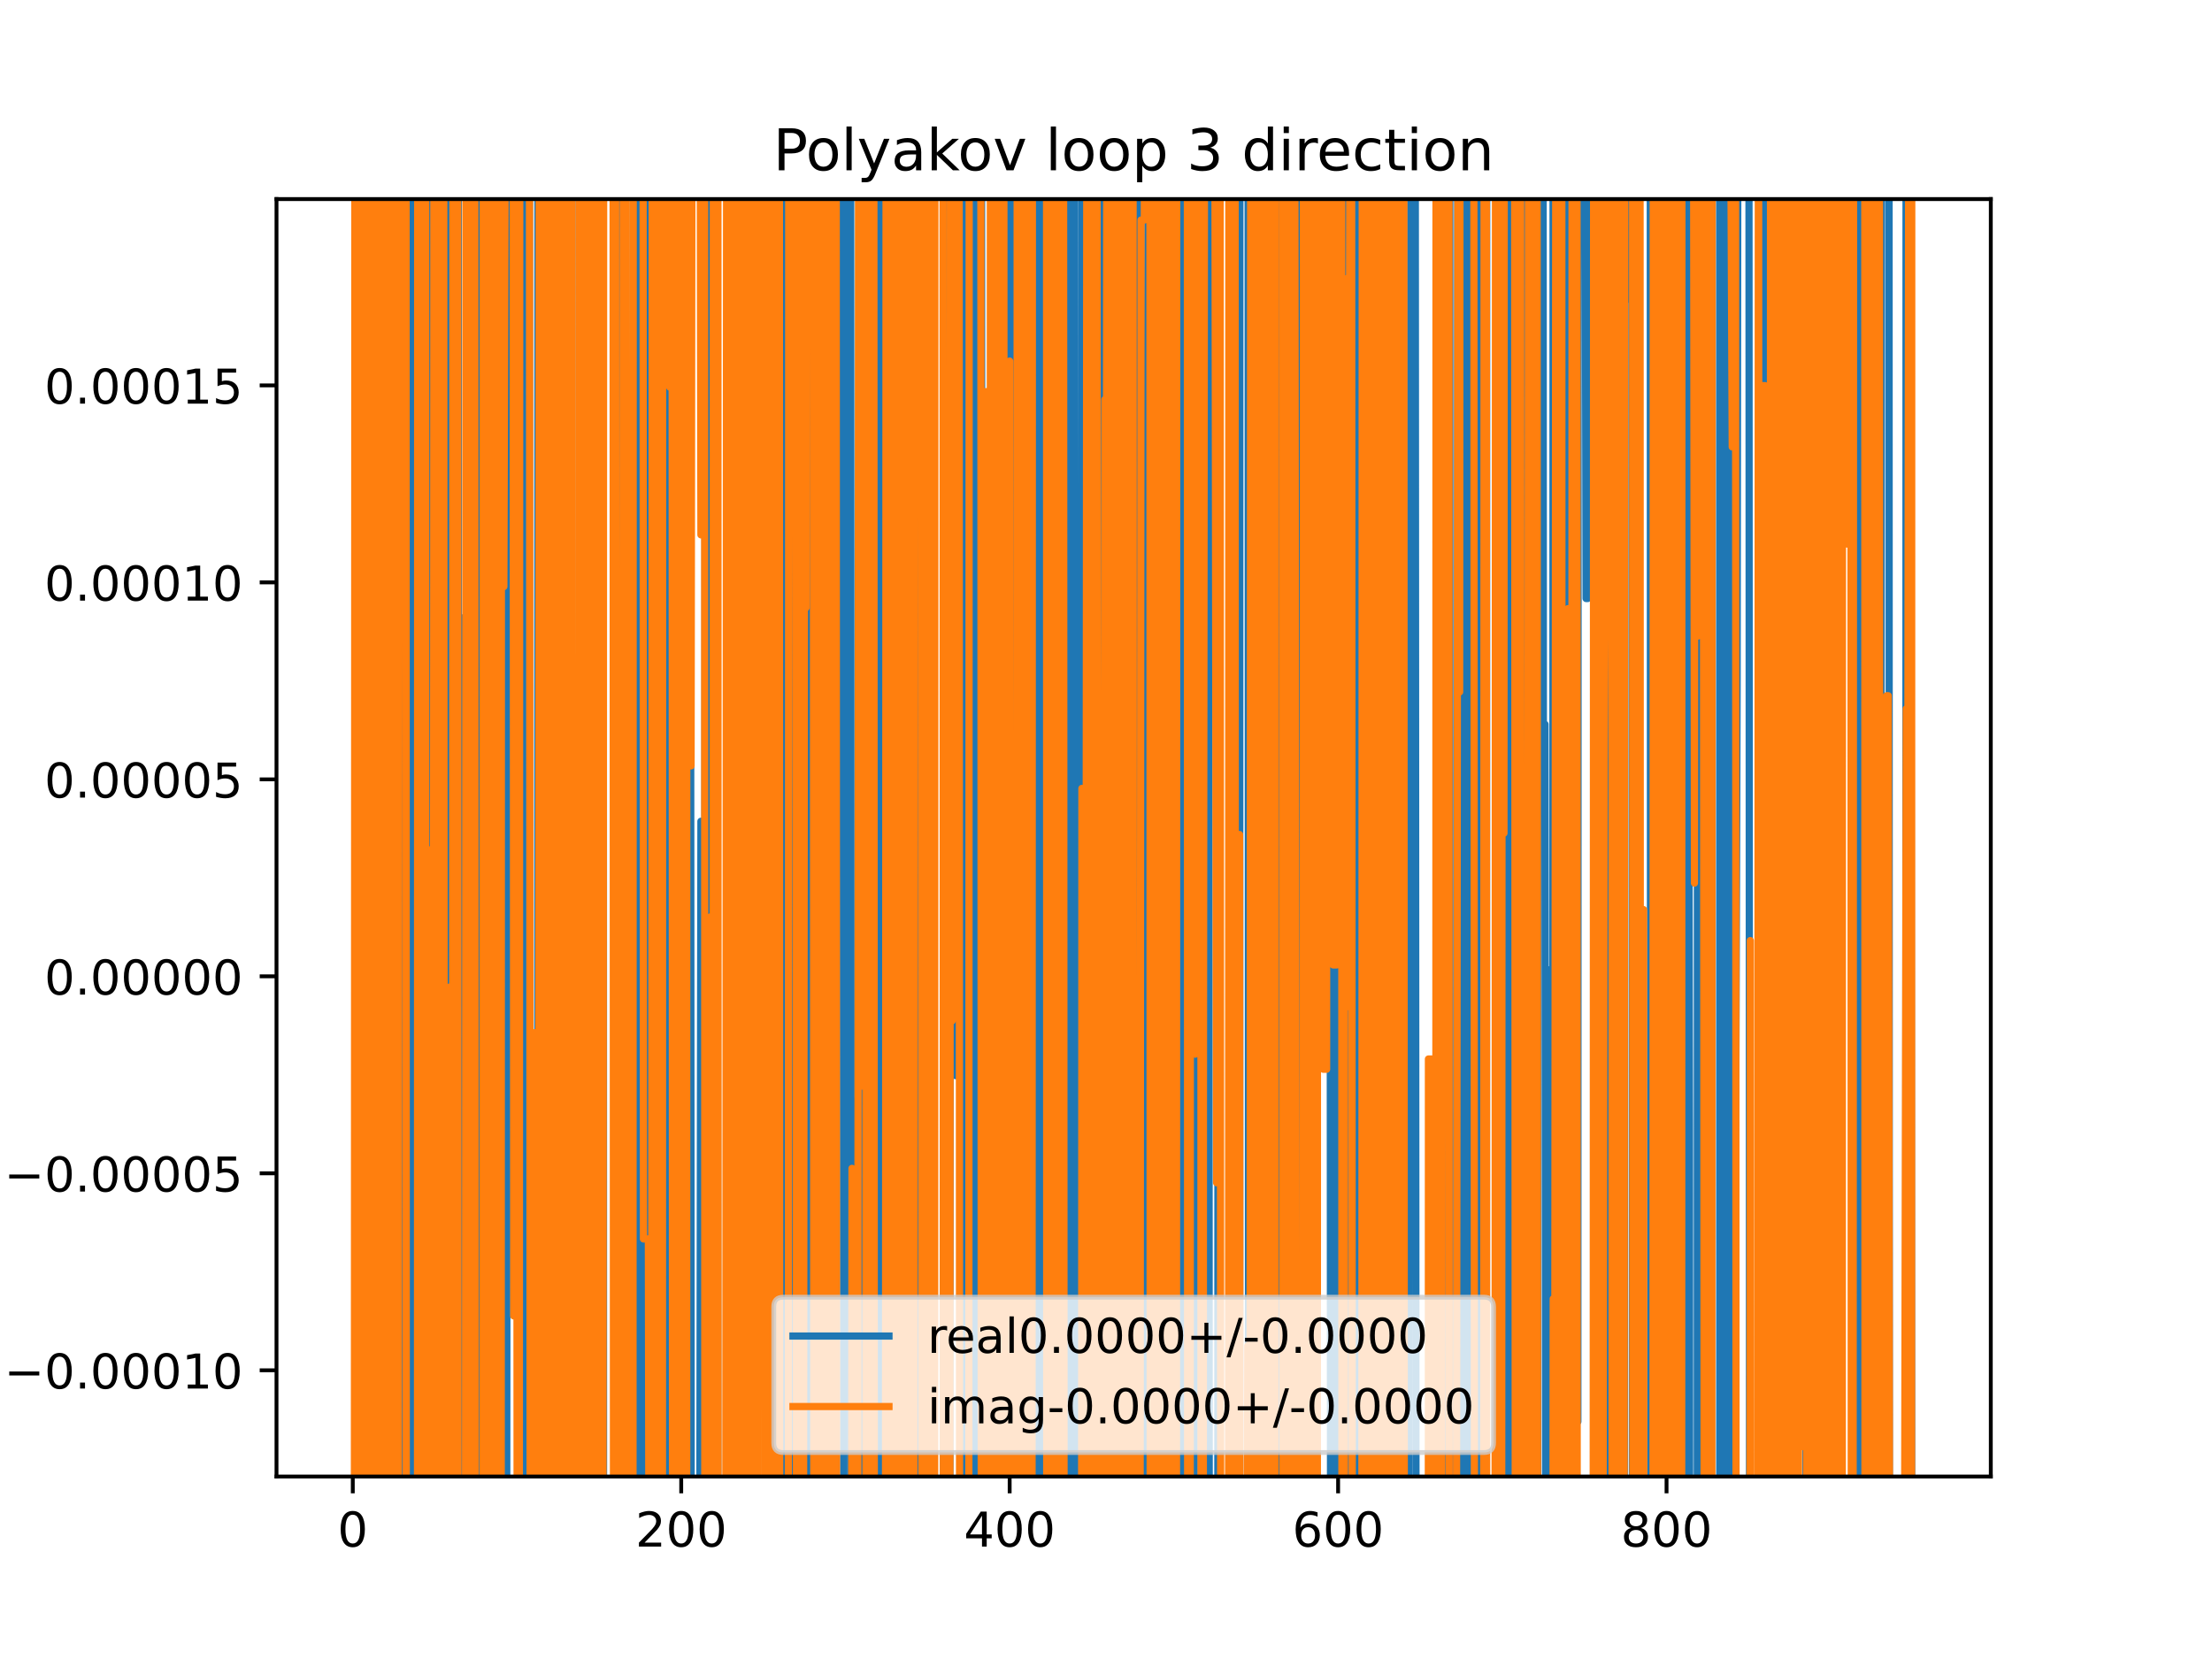 <?xml version="1.0" encoding="utf-8" standalone="no"?>
<!DOCTYPE svg PUBLIC "-//W3C//DTD SVG 1.1//EN"
  "http://www.w3.org/Graphics/SVG/1.1/DTD/svg11.dtd">
<!-- Created with matplotlib (https://matplotlib.org/) -->
<svg height="345.6pt" version="1.1" viewBox="0 0 460.8 345.6" width="460.8pt" xmlns="http://www.w3.org/2000/svg" xmlns:xlink="http://www.w3.org/1999/xlink">
 <defs>
  <style type="text/css">
*{stroke-linecap:butt;stroke-linejoin:round;}
  </style>
 </defs>
 <g id="figure_1">
  <g id="patch_1">
   <path d="M 0 345.6 
L 460.8 345.6 
L 460.8 0 
L 0 0 
z
" style="fill:#ffffff;"/>
  </g>
  <g id="axes_1">
   <g id="patch_2">
    <path d="M 57.6 307.584 
L 414.72 307.584 
L 414.72 41.472 
L 57.6 41.472 
z
" style="fill:#ffffff;"/>
   </g>
   <g id="matplotlib.axis_1">
    <g id="xtick_1">
     <g id="line2d_1">
      <defs>
       <path d="M 0 0 
L 0 3.5 
" id="mc08c36f587" style="stroke:#000000;stroke-width:0.8;"/>
      </defs>
      <g>
       <use style="stroke:#000000;stroke-width:0.8;" x="73.491" xlink:href="#mc08c36f587" y="307.584"/>
      </g>
     </g>
     <g id="text_1">
      <!-- 0 -->
      <defs>
       <path d="M 31.781 66.406 
Q 24.172 66.406 20.328 58.906 
Q 16.5 51.422 16.5 36.375 
Q 16.5 21.391 20.328 13.891 
Q 24.172 6.391 31.781 6.391 
Q 39.453 6.391 43.281 13.891 
Q 47.125 21.391 47.125 36.375 
Q 47.125 51.422 43.281 58.906 
Q 39.453 66.406 31.781 66.406 
z
M 31.781 74.219 
Q 44.047 74.219 50.516 64.516 
Q 56.984 54.828 56.984 36.375 
Q 56.984 17.969 50.516 8.266 
Q 44.047 -1.422 31.781 -1.422 
Q 19.531 -1.422 13.062 8.266 
Q 6.594 17.969 6.594 36.375 
Q 6.594 54.828 13.062 64.516 
Q 19.531 74.219 31.781 74.219 
z
" id="DejaVuSans-48"/>
      </defs>
      <g transform="translate(70.309 322.182)scale(0.1 -0.1)">
       <use xlink:href="#DejaVuSans-48"/>
      </g>
     </g>
    </g>
    <g id="xtick_2">
     <g id="line2d_2">
      <g>
       <use style="stroke:#000000;stroke-width:0.8;" x="141.911" xlink:href="#mc08c36f587" y="307.584"/>
      </g>
     </g>
     <g id="text_2">
      <!-- 200 -->
      <defs>
       <path d="M 19.188 8.297 
L 53.609 8.297 
L 53.609 0 
L 7.328 0 
L 7.328 8.297 
Q 12.938 14.109 22.625 23.891 
Q 32.328 33.688 34.812 36.531 
Q 39.547 41.844 41.422 45.531 
Q 43.312 49.219 43.312 52.781 
Q 43.312 58.594 39.234 62.25 
Q 35.156 65.922 28.609 65.922 
Q 23.969 65.922 18.812 64.312 
Q 13.672 62.703 7.812 59.422 
L 7.812 69.391 
Q 13.766 71.781 18.938 73 
Q 24.125 74.219 28.422 74.219 
Q 39.75 74.219 46.484 68.547 
Q 53.219 62.891 53.219 53.422 
Q 53.219 48.922 51.531 44.891 
Q 49.859 40.875 45.406 35.406 
Q 44.188 33.984 37.641 27.219 
Q 31.109 20.453 19.188 8.297 
z
" id="DejaVuSans-50"/>
      </defs>
      <g transform="translate(132.367 322.182)scale(0.1 -0.1)">
       <use xlink:href="#DejaVuSans-50"/>
       <use x="63.623" xlink:href="#DejaVuSans-48"/>
       <use x="127.246" xlink:href="#DejaVuSans-48"/>
      </g>
     </g>
    </g>
    <g id="xtick_3">
     <g id="line2d_3">
      <g>
       <use style="stroke:#000000;stroke-width:0.8;" x="210.331" xlink:href="#mc08c36f587" y="307.584"/>
      </g>
     </g>
     <g id="text_3">
      <!-- 400 -->
      <defs>
       <path d="M 37.797 64.312 
L 12.891 25.391 
L 37.797 25.391 
z
M 35.203 72.906 
L 47.609 72.906 
L 47.609 25.391 
L 58.016 25.391 
L 58.016 17.188 
L 47.609 17.188 
L 47.609 0 
L 37.797 0 
L 37.797 17.188 
L 4.891 17.188 
L 4.891 26.703 
z
" id="DejaVuSans-52"/>
      </defs>
      <g transform="translate(200.788 322.182)scale(0.1 -0.1)">
       <use xlink:href="#DejaVuSans-52"/>
       <use x="63.623" xlink:href="#DejaVuSans-48"/>
       <use x="127.246" xlink:href="#DejaVuSans-48"/>
      </g>
     </g>
    </g>
    <g id="xtick_4">
     <g id="line2d_4">
      <g>
       <use style="stroke:#000000;stroke-width:0.8;" x="278.752" xlink:href="#mc08c36f587" y="307.584"/>
      </g>
     </g>
     <g id="text_4">
      <!-- 600 -->
      <defs>
       <path d="M 33.016 40.375 
Q 26.375 40.375 22.484 35.828 
Q 18.609 31.297 18.609 23.391 
Q 18.609 15.531 22.484 10.953 
Q 26.375 6.391 33.016 6.391 
Q 39.656 6.391 43.531 10.953 
Q 47.406 15.531 47.406 23.391 
Q 47.406 31.297 43.531 35.828 
Q 39.656 40.375 33.016 40.375 
z
M 52.594 71.297 
L 52.594 62.312 
Q 48.875 64.062 45.094 64.984 
Q 41.312 65.922 37.594 65.922 
Q 27.828 65.922 22.672 59.328 
Q 17.531 52.734 16.797 39.406 
Q 19.672 43.656 24.016 45.922 
Q 28.375 48.188 33.594 48.188 
Q 44.578 48.188 50.953 41.516 
Q 57.328 34.859 57.328 23.391 
Q 57.328 12.156 50.688 5.359 
Q 44.047 -1.422 33.016 -1.422 
Q 20.359 -1.422 13.672 8.266 
Q 6.984 17.969 6.984 36.375 
Q 6.984 53.656 15.188 63.938 
Q 23.391 74.219 37.203 74.219 
Q 40.922 74.219 44.703 73.484 
Q 48.484 72.75 52.594 71.297 
z
" id="DejaVuSans-54"/>
      </defs>
      <g transform="translate(269.208 322.182)scale(0.1 -0.1)">
       <use xlink:href="#DejaVuSans-54"/>
       <use x="63.623" xlink:href="#DejaVuSans-48"/>
       <use x="127.246" xlink:href="#DejaVuSans-48"/>
      </g>
     </g>
    </g>
    <g id="xtick_5">
     <g id="line2d_5">
      <g>
       <use style="stroke:#000000;stroke-width:0.8;" x="347.172" xlink:href="#mc08c36f587" y="307.584"/>
      </g>
     </g>
     <g id="text_5">
      <!-- 800 -->
      <defs>
       <path d="M 31.781 34.625 
Q 24.75 34.625 20.719 30.859 
Q 16.703 27.094 16.703 20.516 
Q 16.703 13.922 20.719 10.156 
Q 24.75 6.391 31.781 6.391 
Q 38.812 6.391 42.859 10.172 
Q 46.922 13.969 46.922 20.516 
Q 46.922 27.094 42.891 30.859 
Q 38.875 34.625 31.781 34.625 
z
M 21.922 38.812 
Q 15.578 40.375 12.031 44.719 
Q 8.5 49.078 8.5 55.328 
Q 8.5 64.062 14.719 69.141 
Q 20.953 74.219 31.781 74.219 
Q 42.672 74.219 48.875 69.141 
Q 55.078 64.062 55.078 55.328 
Q 55.078 49.078 51.531 44.719 
Q 48 40.375 41.703 38.812 
Q 48.828 37.156 52.797 32.312 
Q 56.781 27.484 56.781 20.516 
Q 56.781 9.906 50.312 4.234 
Q 43.844 -1.422 31.781 -1.422 
Q 19.734 -1.422 13.25 4.234 
Q 6.781 9.906 6.781 20.516 
Q 6.781 27.484 10.781 32.312 
Q 14.797 37.156 21.922 38.812 
z
M 18.312 54.391 
Q 18.312 48.734 21.844 45.562 
Q 25.391 42.391 31.781 42.391 
Q 38.141 42.391 41.719 45.562 
Q 45.312 48.734 45.312 54.391 
Q 45.312 60.062 41.719 63.234 
Q 38.141 66.406 31.781 66.406 
Q 25.391 66.406 21.844 63.234 
Q 18.312 60.062 18.312 54.391 
z
" id="DejaVuSans-56"/>
      </defs>
      <g transform="translate(337.628 322.182)scale(0.1 -0.1)">
       <use xlink:href="#DejaVuSans-56"/>
       <use x="63.623" xlink:href="#DejaVuSans-48"/>
       <use x="127.246" xlink:href="#DejaVuSans-48"/>
      </g>
     </g>
    </g>
   </g>
   <g id="matplotlib.axis_2">
    <g id="ytick_1">
     <g id="line2d_6">
      <defs>
       <path d="M 0 0 
L -3.5 0 
" id="m6235da8058" style="stroke:#000000;stroke-width:0.8;"/>
      </defs>
      <g>
       <use style="stroke:#000000;stroke-width:0.8;" x="57.6" xlink:href="#m6235da8058" y="285.456"/>
      </g>
     </g>
     <g id="text_6">
      <!-- −0.00010 -->
      <defs>
       <path d="M 10.594 35.5 
L 73.188 35.5 
L 73.188 27.203 
L 10.594 27.203 
z
" id="DejaVuSans-8722"/>
       <path d="M 10.688 12.406 
L 21 12.406 
L 21 0 
L 10.688 0 
z
" id="DejaVuSans-46"/>
       <path d="M 12.406 8.297 
L 28.516 8.297 
L 28.516 63.922 
L 10.984 60.406 
L 10.984 69.391 
L 28.422 72.906 
L 38.281 72.906 
L 38.281 8.297 
L 54.391 8.297 
L 54.391 0 
L 12.406 0 
z
" id="DejaVuSans-49"/>
      </defs>
      <g transform="translate(0.867 289.255)scale(0.1 -0.1)">
       <use xlink:href="#DejaVuSans-8722"/>
       <use x="83.789" xlink:href="#DejaVuSans-48"/>
       <use x="147.412" xlink:href="#DejaVuSans-46"/>
       <use x="179.199" xlink:href="#DejaVuSans-48"/>
       <use x="242.822" xlink:href="#DejaVuSans-48"/>
       <use x="306.445" xlink:href="#DejaVuSans-48"/>
       <use x="370.068" xlink:href="#DejaVuSans-49"/>
       <use x="433.691" xlink:href="#DejaVuSans-48"/>
      </g>
     </g>
    </g>
    <g id="ytick_2">
     <g id="line2d_7">
      <g>
       <use style="stroke:#000000;stroke-width:0.8;" x="57.6" xlink:href="#m6235da8058" y="244.421"/>
      </g>
     </g>
     <g id="text_7">
      <!-- −0.00005 -->
      <defs>
       <path d="M 10.797 72.906 
L 49.516 72.906 
L 49.516 64.594 
L 19.828 64.594 
L 19.828 46.734 
Q 21.969 47.469 24.109 47.828 
Q 26.266 48.188 28.422 48.188 
Q 40.625 48.188 47.75 41.5 
Q 54.891 34.812 54.891 23.391 
Q 54.891 11.625 47.562 5.094 
Q 40.234 -1.422 26.906 -1.422 
Q 22.312 -1.422 17.547 -0.641 
Q 12.797 0.141 7.719 1.703 
L 7.719 11.625 
Q 12.109 9.234 16.797 8.062 
Q 21.484 6.891 26.703 6.891 
Q 35.156 6.891 40.078 11.328 
Q 45.016 15.766 45.016 23.391 
Q 45.016 31 40.078 35.438 
Q 35.156 39.891 26.703 39.891 
Q 22.75 39.891 18.812 39.016 
Q 14.891 38.141 10.797 36.281 
z
" id="DejaVuSans-53"/>
      </defs>
      <g transform="translate(0.867 248.221)scale(0.1 -0.1)">
       <use xlink:href="#DejaVuSans-8722"/>
       <use x="83.789" xlink:href="#DejaVuSans-48"/>
       <use x="147.412" xlink:href="#DejaVuSans-46"/>
       <use x="179.199" xlink:href="#DejaVuSans-48"/>
       <use x="242.822" xlink:href="#DejaVuSans-48"/>
       <use x="306.445" xlink:href="#DejaVuSans-48"/>
       <use x="370.068" xlink:href="#DejaVuSans-48"/>
       <use x="433.691" xlink:href="#DejaVuSans-53"/>
      </g>
     </g>
    </g>
    <g id="ytick_3">
     <g id="line2d_8">
      <g>
       <use style="stroke:#000000;stroke-width:0.8;" x="57.6" xlink:href="#m6235da8058" y="203.387"/>
      </g>
     </g>
     <g id="text_8">
      <!-- 0.00000 -->
      <g transform="translate(9.247 207.186)scale(0.1 -0.1)">
       <use xlink:href="#DejaVuSans-48"/>
       <use x="63.623" xlink:href="#DejaVuSans-46"/>
       <use x="95.41" xlink:href="#DejaVuSans-48"/>
       <use x="159.033" xlink:href="#DejaVuSans-48"/>
       <use x="222.656" xlink:href="#DejaVuSans-48"/>
       <use x="286.279" xlink:href="#DejaVuSans-48"/>
       <use x="349.902" xlink:href="#DejaVuSans-48"/>
      </g>
     </g>
    </g>
    <g id="ytick_4">
     <g id="line2d_9">
      <g>
       <use style="stroke:#000000;stroke-width:0.8;" x="57.6" xlink:href="#m6235da8058" y="162.353"/>
      </g>
     </g>
     <g id="text_9">
      <!-- 0.00005 -->
      <g transform="translate(9.247 166.152)scale(0.1 -0.1)">
       <use xlink:href="#DejaVuSans-48"/>
       <use x="63.623" xlink:href="#DejaVuSans-46"/>
       <use x="95.41" xlink:href="#DejaVuSans-48"/>
       <use x="159.033" xlink:href="#DejaVuSans-48"/>
       <use x="222.656" xlink:href="#DejaVuSans-48"/>
       <use x="286.279" xlink:href="#DejaVuSans-48"/>
       <use x="349.902" xlink:href="#DejaVuSans-53"/>
      </g>
     </g>
    </g>
    <g id="ytick_5">
     <g id="line2d_10">
      <g>
       <use style="stroke:#000000;stroke-width:0.8;" x="57.6" xlink:href="#m6235da8058" y="121.319"/>
      </g>
     </g>
     <g id="text_10">
      <!-- 0.00010 -->
      <g transform="translate(9.247 125.118)scale(0.1 -0.1)">
       <use xlink:href="#DejaVuSans-48"/>
       <use x="63.623" xlink:href="#DejaVuSans-46"/>
       <use x="95.41" xlink:href="#DejaVuSans-48"/>
       <use x="159.033" xlink:href="#DejaVuSans-48"/>
       <use x="222.656" xlink:href="#DejaVuSans-48"/>
       <use x="286.279" xlink:href="#DejaVuSans-49"/>
       <use x="349.902" xlink:href="#DejaVuSans-48"/>
      </g>
     </g>
    </g>
    <g id="ytick_6">
     <g id="line2d_11">
      <g>
       <use style="stroke:#000000;stroke-width:0.8;" x="57.6" xlink:href="#m6235da8058" y="80.285"/>
      </g>
     </g>
     <g id="text_11">
      <!-- 0.00015 -->
      <g transform="translate(9.247 84.084)scale(0.1 -0.1)">
       <use xlink:href="#DejaVuSans-48"/>
       <use x="63.623" xlink:href="#DejaVuSans-46"/>
       <use x="95.41" xlink:href="#DejaVuSans-48"/>
       <use x="159.033" xlink:href="#DejaVuSans-48"/>
       <use x="222.656" xlink:href="#DejaVuSans-48"/>
       <use x="286.279" xlink:href="#DejaVuSans-49"/>
       <use x="349.902" xlink:href="#DejaVuSans-53"/>
      </g>
     </g>
    </g>
   </g>
   <g id="line2d_12">
    <path clip-path="url(#p07064a340e)" d="M 74.245 -1 
L 74.517 259.501 
L 74.859 189.361 
L 75.035 346.6 
M 75.357 346.6 
L 75.543 167.805 
L 75.631 346.6 
M 76.48 346.6 
L 76.796 -1 
M 77.03 -1 
L 77.254 214.342 
L 77.596 214.342 
L 77.938 99.822 
L 78.28 99.822 
L 78.322 -1 
M 78.938 -1 
L 78.964 57.079 
L 79.001 -1 
M 79.532 -1 
L 79.648 249.23 
L 79.942 -1 
M 80.429 -1 
L 80.562 346.6 
M 81.206 346.6 
L 81.243 -1 
M 81.475 -1 
L 81.512 346.6 
M 81.944 346.6 
L 81.992 -1 
M 82.21 -1 
L 82.365 346.6 
M 82.43 346.6 
L 82.727 50.225 
L 83.063 346.6 
M 83.893 346.6 
L 83.998 -1 
M 84.695 -1 
L 84.78 221.501 
L 85.122 221.501 
L 85.351 -1 
M 85.541 -1 
L 85.782 346.6 
M 87.306 346.6 
L 87.431 -1 
M 87.572 -1 
L 87.654 346.6 
M 88.154 346.6 
L 88.279 -1 
M 88.892 -1 
L 88.952 346.6 
M 90.373 346.6 
L 90.415 -1 
M 91.539 -1 
L 91.599 346.6 
M 91.699 346.6 
L 91.902 -1 
M 91.993 -1 
L 92.087 346.6 
M 92.514 346.6 
L 92.602 -1 
M 93.115 -1 
L 93.207 346.6 
M 93.825 346.6 
L 93.901 -1 
M 94.327 -1 
L 94.545 346.6 
M 95.305 346.6 
L 95.358 -1 
M 95.448 -1 
L 95.57 346.6 
M 96.3 346.6 
L 96.411 128.711 
L 96.754 128.711 
L 96.835 346.6 
M 97.518 346.6 
L 97.571 -1 
M 98.044 -1 
L 98.112 346.6 
M 98.138 346.6 
L 98.24 -1 
M 99.049 -1 
L 99.259 346.6 
M 99.648 346.6 
L 99.832 29.477 
L 99.876 346.6 
M 100.57 346.6 
L 100.661 -1 
M 101.606 -1 
L 101.709 346.6 
M 102.377 346.6 
L 102.414 -1 
M 103.158 -1 
L 103.238 346.6 
M 104.217 346.6 
L 104.28 256.824 
L 104.851 346.6 
M 105.543 346.6 
L 105.775 -1 
M 106.445 -1 
L 106.674 259.285 
L 106.797 -1 
M 108.04 -1 
L 108.043 2.614 
L 108.044 -1 
M 109.321 -1 
L 109.411 337.568 
L 109.463 -1 
M 110.286 -1 
L 110.321 346.6 
M 112.001 346.6 
L 112.067 -1 
M 112.3 -1 
L 112.424 346.6 
M 112.56 346.6 
L 112.691 -1 
M 114.193 -1 
L 114.201 21.882 
L 114.214 -1 
M 115.14 -1 
L 115.227 199.174 
L 115.362 -1 
M 116.398 -1 
L 116.488 346.6 
M 116.688 346.6 
L 116.765 -1 
M 117.122 -1 
L 117.204 346.6 
M 117.376 346.6 
L 117.482 -1 
M 118.517 -1 
L 118.562 346.6 
M 118.893 346.6 
L 119.123 -1 
M 120.66 -1 
L 120.701 149.525 
L 120.855 -1 
M 121.282 -1 
L 121.385 77.697 
L 121.727 77.697 
L 121.929 346.6 
M 122.933 346.6 
L 123.014 -1 
M 123.174 -1 
L 123.253 346.6 
M 123.868 346.6 
L 124.009 -1 
M 125.675 -1 
L 125.736 346.6 
M 128.07 346.6 
L 128.223 -1 
M 128.232 -1 
L 128.468 346.6 
M 128.808 346.6 
L 129.253 23.884 
L 129.595 242.584 
L 129.723 -1 
M 130.356 -1 
L 130.421 346.6 
M 132.887 346.6 
L 132.968 -1 
M 133.065 -1 
L 133.147 346.6 
M 133.846 346.6 
L 133.903 -1 
M 135.378 -1 
L 135.534 346.6 
M 136.058 346.6 
L 136.095 290.36 
L 136.12 346.6 
M 136.645 346.6 
L 136.747 -1 
M 137.322 -1 
L 137.362 346.6 
M 137.795 346.6 
L 137.999 -1 
M 138.582 -1 
L 138.711 346.6 
M 139.435 346.6 
L 139.516 61.354 
L 139.833 346.6 
M 139.866 346.6 
L 139.986 -1 
M 140.358 -1 
L 140.446 346.6 
M 140.983 346.6 
L 141.071 -1 
M 141.443 -1 
L 141.567 346.6 
M 141.57 346.6 
L 141.66 -1 
M 143.797 -1 
L 144.002 346.6 
M 145.742 346.6 
L 146.016 171.086 
L 146.286 346.6 
M 146.731 346.6 
L 146.957 -1 
M 147.796 -1 
L 147.981 346.6 
M 148.143 346.6 
L 148.299 -1 
M 149.064 -1 
L 149.095 126.594 
L 149.437 126.594 
L 149.549 346.6 
M 153.671 346.6 
L 153.882 -1 
M 153.886 -1 
L 154.019 346.6 
M 154.685 346.6 
L 154.759 -1 
M 156.114 -1 
L 156.251 346.6 
M 156.302 346.6 
L 156.412 -1 
M 157.735 -1 
L 157.794 346.6 
M 158.329 346.6 
L 158.332 338.439 
L 159.016 338.439 
L 159.028 346.6 
M 159.764 346.6 
L 159.842 -1 
M 160.932 -1 
L 161.03 346.6 
M 161.612 346.6 
L 161.753 245.58 
L 161.807 -1 
M 162.334 -1 
L 162.397 346.6 
M 162.938 346.6 
L 163.174 -1 
M 163.937 -1 
L 164.026 346.6 
M 164.318 346.6 
L 164.444 -1 
M 164.637 -1 
L 164.832 167.186 
L 165.174 167.186 
L 165.24 346.6 
M 166.025 346.6 
L 166.203 -1 
M 167.331 -1 
L 167.473 346.6 
M 168.065 346.6 
L 168.253 60.215 
L 169.279 60.215 
L 169.424 346.6 
M 170.39 346.6 
L 170.455 -1 
M 171.268 -1 
L 171.332 214.995 
L 171.674 214.995 
L 171.756 346.6 
M 172.492 346.6 
L 172.541 -1 
M 172.946 -1 
L 173.023 346.6 
M 173.563 346.6 
L 173.626 -1 
M 175.595 -1 
L 175.746 346.6 
M 175.801 346.6 
L 175.904 -1 
M 177.205 -1 
L 177.344 346.6 
M 177.756 346.6 
L 177.832 243.434 
L 178.516 243.434 
L 178.858 225.692 
L 178.901 346.6 
M 179.738 346.6 
L 180.125 -1 
M 180.765 -1 
L 180.932 346.6 
M 181.358 346.6 
L 181.498 -1 
M 181.992 -1 
L 182.071 346.6 
M 182.875 346.6 
L 182.963 29.698 
L 183.647 29.698 
L 183.776 346.6 
M 184.287 346.6 
L 184.332 267.384 
L 184.419 346.6 
M 185.534 346.6 
L 185.77 -1 
M 186.16 -1 
L 186.241 346.6 
M 186.53 346.6 
L 186.613 -1 
M 186.923 -1 
L 187.067 346.6 
M 187.416 346.6 
L 187.753 47.687 
L 187.841 346.6 
M 188.605 346.6 
L 188.673 -1 
M 189.393 -1 
L 189.463 137.174 
L 189.805 137.174 
L 190.147 129.373 
L 190.202 -1 
M 190.803 -1 
L 190.966 346.6 
M 191.245 346.6 
L 191.301 -1 
M 192.966 -1 
L 193.09 346.6 
M 193.698 346.6 
L 193.817 -1 
M 196.486 -1 
L 196.57 346.6 
M 197.848 346.6 
L 198.016 39.824 
L 198.358 10.626 
L 198.7 183.114 
L 199.042 224.067 
L 199.726 224.067 
L 199.85 -1 
M 200.602 -1 
L 200.752 309.244 
L 201.437 309.244 
L 201.465 346.6 
M 201.976 346.6 
L 202.136 -1 
M 202.93 -1 
L 202.974 346.6 
M 204.024 346.6 
L 204.073 -1 
M 204.464 -1 
L 204.516 123.367 
L 204.858 239.552 
L 205.542 239.552 
L 205.579 346.6 
M 206.745 346.6 
L 206.809 -1 
M 207.015 -1 
L 207.081 346.6 
M 208.513 346.6 
L 208.566 -1 
M 209.007 -1 
L 209.05 346.6 
M 209.617 346.6 
L 209.719 -1 
M 210.499 -1 
L 210.673 305.182 
L 210.747 -1 
M 212.935 -1 
L 212.994 346.6 
M 213.186 346.6 
L 213.281 -1 
M 214.895 -1 
L 214.958 346.6 
M 215.347 346.6 
L 215.435 -1 
M 215.587 -1 
L 215.805 190.727 
L 216.147 190.727 
L 216.229 -1 
M 216.664 -1 
L 216.763 346.6 
M 217.685 346.6 
L 217.858 105.038 
L 217.931 346.6 
M 218.783 346.6 
L 218.884 42.47 
L 218.995 346.6 
M 219.764 346.6 
L 219.872 -1 
M 220.377 -1 
L 220.451 346.6 
M 220.865 346.6 
L 220.936 166.958 
L 221.101 346.6 
M 221.313 346.6 
L 221.374 -1 
M 221.842 -1 
L 221.897 346.6 
M 223.109 346.6 
L 223.176 -1 
M 223.798 -1 
L 223.883 346.6 
M 225.236 346.6 
L 225.36 -1 
M 225.481 -1 
L 225.726 165.619 
L 226.068 165.619 
L 226.156 346.6 
M 228.609 346.6 
L 228.647 -1 
M 229.451 -1 
L 229.489 180.557 
L 229.831 180.557 
L 229.924 346.6 
M 231.12 346.6 
L 231.162 -1 
M 231.4 -1 
L 231.582 346.6 
M 232.036 346.6 
L 232.092 -1 
M 232.479 -1 
L 232.568 290.185 
L 232.91 290.185 
L 232.977 346.6 
M 234.409 346.6 
L 234.599 -1 
M 234.628 -1 
L 234.692 346.6 
M 235.238 346.6 
L 235.303 -1 
M 235.308 -1 
L 235.414 346.6 
M 236.439 346.6 
L 236.494 -1 
M 237.402 -1 
L 237.468 346.6 
M 238.663 346.6 
L 238.726 76.621 
L 239.068 76.621 
L 239.191 -1 
M 239.555 -1 
L 239.752 186.268 
L 240.094 186.268 
L 240.436 6.992 
L 240.778 256.376 
L 240.858 -1 
M 241.253 -1 
L 241.307 346.6 
M 241.584 346.6 
L 241.627 -1 
M 241.989 -1 
L 242.033 346.6 
M 243.926 346.6 
L 244.151 -1 
M 244.209 -1 
L 244.255 346.6 
M 244.735 346.6 
L 244.766 -1 
M 245.066 -1 
L 245.114 346.6 
M 246.088 346.6 
L 246.194 -1 
M 247.768 -1 
L 247.823 346.6 
M 248.683 346.6 
L 248.738 -1 
M 250.167 -1 
L 250.218 346.6 
M 250.491 346.6 
L 250.541 -1 
M 251.79 -1 
L 251.915 346.6 
M 253.688 346.6 
L 253.766 -1 
M 253.804 -1 
L 253.965 346.6 
M 254.45 346.6 
L 254.462 334.161 
L 255.831 334.161 
L 255.864 346.6 
M 257.256 346.6 
L 257.296 -1 
M 257.934 -1 
L 258.168 346.6 
M 258.24 346.6 
L 258.297 -1 
M 259.993 -1 
L 260.102 346.6 
M 260.742 346.6 
L 260.791 -1 
M 262.434 -1 
L 262.616 346.6 
M 263.159 346.6 
L 263.357 197.399 
L 263.629 346.6 
M 263.721 346.6 
L 263.922 -1 
M 265.063 -1 
L 265.068 13.694 
L 265.41 58.963 
L 265.508 346.6 
M 265.909 346.6 
L 265.985 -1 
M 266.205 -1 
L 266.284 346.6 
M 266.659 346.6 
L 266.774 -1 
M 266.809 -1 
L 267.12 128.221 
L 267.181 -1 
M 268.057 -1 
L 268.147 292.913 
L 268.314 -1 
M 269.057 -1 
L 269.145 346.6 
M 269.971 346.6 
L 270.109 -1 
M 271.984 -1 
L 272.05 346.6 
M 273.009 346.6 
L 273.07 -1 
M 273.497 -1 
L 273.561 346.6 
M 273.706 346.6 
L 273.8 -1 
M 274.554 -1 
L 274.646 219.548 
L 274.794 -1 
M 276.623 -1 
L 276.699 60.809 
L 277.041 60.809 
L 277.19 346.6 
M 278.466 346.6 
L 278.574 -1 
M 278.963 -1 
L 279.091 346.6 
M 279.442 346.6 
L 279.698 -1 
M 280.392 -1 
L 280.462 340.366 
L 280.804 10.125 
L 281.146 10.125 
L 281.243 346.6 
M 281.641 346.6 
L 281.703 -1 
M 281.992 -1 
L 282.071 346.6 
M 282.435 346.6 
L 282.647 -1 
M 284.084 -1 
L 284.168 346.6 
M 284.317 346.6 
L 284.451 -1 
M 284.624 -1 
L 284.689 346.6 
M 285.078 346.6 
L 285.127 -1 
M 285.592 -1 
L 285.594 3.597 
L 285.595 -1 
M 286.525 -1 
L 286.613 346.6 
M 288.509 346.6 
L 288.553 -1 
M 288.834 -1 
L 288.892 346.6 
M 289.556 346.6 
L 289.638 -1 
M 290.953 -1 
L 291.067 230.466 
L 291.409 230.466 
L 291.475 346.6 
M 291.94 346.6 
L 292.073 -1 
M 292.114 -1 
L 292.244 346.6 
M 293.434 346.6 
L 293.462 210.19 
L 293.804 210.19 
L 293.875 -1 
M 294.817 -1 
L 294.993 346.6 
M 299.555 346.6 
L 299.846 -1 
M 300.323 -1 
L 300.438 346.6 
M 301.919 346.6 
L 302.015 28.392 
L 302.075 346.6 
M 303.564 346.6 
L 303.682 -1 
M 304.117 -1 
L 304.163 346.6 
M 304.645 346.6 
L 304.69 -1 
M 305.513 -1 
L 305.569 346.6 
M 305.929 346.6 
L 305.97 -1 
M 307.339 -1 
L 307.399 346.6 
M 308.096 346.6 
L 308.172 95.665 
L 308.515 95.665 
L 308.609 -1 
M 308.978 -1 
L 309.144 346.6 
M 309.641 346.6 
L 309.716 -1 
M 311.638 -1 
L 311.936 323.025 
L 312.108 -1 
M 312.458 -1 
L 312.62 285.662 
L 312.704 -1 
M 313.606 -1 
L 313.646 139.996 
L 313.988 139.996 
L 314.231 346.6 
M 314.393 346.6 
L 314.654 -1 
M 314.682 -1 
L 314.817 346.6 
M 317.219 346.6 
L 317.313 -1 
M 317.487 -1 
L 317.562 346.6 
M 317.885 346.6 
L 317.939 -1 
M 318.259 -1 
L 318.316 346.6 
M 318.564 346.6 
L 318.626 -1 
M 319.671 -1 
L 319.847 346.6 
M 320.344 346.6 
L 320.398 -1 
M 321.443 -1 
L 321.514 150.882 
L 321.856 150.882 
L 322.025 346.6 
M 322.398 346.6 
L 322.541 202.009 
L 322.599 346.6 
M 323.446 346.6 
L 323.542 -1 
M 323.935 -1 
L 324.033 346.6 
M 324.563 346.6 
L 324.744 -1 
M 325.241 -1 
L 325.278 39.927 
L 325.286 -1 
M 325.957 -1 
L 325.962 20.988 
L 326.304 20.988 
L 326.379 346.6 
M 326.857 346.6 
L 326.92 -1 
M 327.191 -1 
L 327.33 253.499 
L 327.679 -1 
M 328.616 -1 
L 328.699 296.154 
L 328.77 -1 
M 330.151 -1 
L 330.409 124.682 
L 330.751 124.682 
L 330.796 -1 
M 333.121 -1 
L 333.146 62.175 
L 333.162 -1 
M 333.691 -1 
L 333.747 346.6 
M 333.887 346.6 
L 333.926 -1 
M 334.392 -1 
L 334.426 346.6 
M 336.011 346.6 
L 336.091 -1 
M 336.338 -1 
L 336.406 346.6 
M 336.98 346.6 
L 337.029 -1 
M 337.399 -1 
L 337.432 346.6 
M 338.374 346.6 
L 338.468 -1 
M 339.3 -1 
L 339.304 5.353 
L 339.646 62.472 
L 339.988 62.472 
L 340.056 346.6 
M 341.256 346.6 
L 341.34 -1 
M 343.774 -1 
L 343.862 346.6 
M 344.324 346.6 
L 344.412 -1 
M 344.862 -1 
L 344.905 346.6 
M 346.245 346.6 
L 346.354 -1 
M 346.926 -1 
L 347.003 346.6 
M 347.819 346.6 
L 347.856 253.482 
L 347.875 346.6 
M 348.853 346.6 
L 348.883 196.36 
L 349.225 189.96 
L 349.293 -1 
M 350.054 -1 
L 350.199 346.6 
M 351.383 346.6 
L 351.619 41.963 
L 351.961 234.972 
L 351.991 346.6 
M 353.567 346.6 
L 353.633 -1 
M 354.015 -1 
L 354.232 346.6 
M 354.395 346.6 
L 354.463 -1 
M 354.871 -1 
L 354.921 346.6 
M 355.558 346.6 
L 355.63 -1 
M 356.319 -1 
L 356.409 90.865 
L 356.43 -1 
M 358.223 -1 
L 358.258 346.6 
M 359.691 346.6 
L 359.725 -1 
M 360.336 -1 
L 360.39 346.6 
M 360.728 346.6 
L 360.821 -1 
M 360.973 -1 
L 361.198 246.992 
L 361.54 246.992 
L 361.882 141.337 
L 362.06 -1 
M 364.33 -1 
L 364.469 346.6 
M 364.937 346.6 
L 364.961 317.253 
L 365.303 317.253 
L 365.325 346.6 
M 366.706 346.6 
L 366.988 -1 
M 367.713 -1 
L 367.876 346.6 
M 369.312 346.6 
L 369.379 -1 
M 369.563 -1 
L 369.751 184.595 
L 370.093 184.595 
L 370.237 346.6 
M 370.729 346.6 
L 370.777 310.368 
L 370.792 346.6 
M 371.222 346.6 
L 371.268 -1 
M 372.572 -1 
L 372.632 346.6 
M 372.922 346.6 
L 372.951 -1 
M 373.39 -1 
L 373.417 346.6 
M 376.182 346.6 
L 376.275 -1 
M 377.886 -1 
L 378.008 346.6 
M 379.234 346.6 
L 379.334 -1 
M 380.23 -1 
L 380.356 326.394 
L 380.53 -1 
M 380.81 -1 
L 380.933 346.6 
M 382.027 346.6 
L 382.066 291.454 
L 382.086 346.6 
M 382.862 346.6 
L 382.998 -1 
M 383.167 -1 
L 383.273 346.6 
M 385.992 346.6 
L 386.06 -1 
M 386.811 -1 
L 386.856 85.613 
L 386.884 -1 
M 387.352 -1 
L 387.409 346.6 
M 387.652 346.6 
L 387.7 -1 
M 389.739 -1 
L 389.835 346.6 
M 390.699 346.6 
L 390.777 -1 
M 391.172 -1 
L 391.26 346.6 
M 391.671 346.6 
L 391.999 -1 
M 393.523 -1 
L 393.59 346.6 
M 396.998 346.6 
L 397.07 -1 
M 398.004 -1 
L 398.264 346.6 
L 398.264 346.6 
" style="fill:none;stroke:#1f77b4;stroke-linecap:square;stroke-width:1.5;"/>
   </g>
   <g id="line2d_13">
    <path clip-path="url(#p07064a340e)" d="M 73.833 308.612 
L 73.937 -1 
M 74.376 -1 
L 74.474 346.6 
M 75.148 346.6 
L 75.201 29.22 
L 75.543 7.775 
L 75.688 346.6 
M 75.985 346.6 
L 76.06 -1 
M 76.403 -1 
L 76.481 346.6 
M 76.691 346.6 
L 76.799 -1 
M 76.969 -1 
L 77.025 346.6 
M 77.783 346.6 
L 77.828 -1 
M 78.81 -1 
L 78.981 346.6 
M 79.626 346.6 
L 79.648 198.082 
L 79.927 -1 
M 80.456 -1 
L 80.498 346.6 
M 80.997 346.6 
L 81.156 -1 
M 82.141 -1 
L 82.38 346.6 
M 82.975 346.6 
L 83.191 -1 
M 84.588 -1 
L 84.64 346.6 
M 85.454 346.6 
L 85.464 317.689 
L 85.475 346.6 
M 86.972 346.6 
L 87.017 -1 
M 87.387 -1 
L 87.447 346.6 
M 87.989 346.6 
L 88.163 -1 
M 88.678 -1 
L 88.723 346.6 
M 89.186 346.6 
L 89.227 176.984 
L 89.569 252.871 
L 89.607 346.6 
M 90.255 346.6 
L 90.402 -1 
M 91.353 -1 
L 91.408 346.6 
M 91.942 346.6 
L 92.12 -1 
M 92.43 -1 
L 92.573 346.6 
M 93.463 346.6 
L 93.675 205.608 
L 93.715 346.6 
M 94.274 346.6 
L 94.357 -1 
M 94.363 -1 
L 94.627 346.6 
M 94.72 346.6 
L 94.79 -1 
M 95.336 -1 
L 95.419 346.6 
M 96.974 346.6 
L 97.069 -1 
M 97.226 -1 
L 97.438 156.566 
L 97.532 346.6 
M 98.471 346.6 
L 98.62 -1 
M 98.907 -1 
L 98.988 346.6 
M 100.583 346.6 
L 100.673 -1 
M 102.029 -1 
L 102.064 346.6 
M 102.652 346.6 
L 102.911 230.006 
L 103.217 346.6 
M 103.258 346.6 
L 103.377 -1 
M 104.094 -1 
L 104.16 346.6 
M 104.404 346.6 
L 104.473 -1 
M 104.916 -1 
L 104.964 122.201 
L 105.306 9.319 
L 105.649 -1 
M 106.879 -1 
L 107.017 274.127 
L 107.701 274.127 
L 107.743 346.6 
M 108.185 346.6 
L 108.281 -1 
M 110.279 -1 
L 110.455 346.6 
M 111.035 346.6 
L 111.122 215.133 
L 111.464 215.133 
L 111.62 346.6 
M 112.171 346.6 
L 112.346 -1 
M 112.616 -1 
L 112.768 346.6 
M 112.872 346.6 
L 112.965 -1 
M 114.052 -1 
L 114.127 346.6 
M 115.319 346.6 
L 115.415 -1 
M 116.418 -1 
L 116.593 346.6 
M 117.152 346.6 
L 117.217 -1 
M 117.431 -1 
L 117.588 346.6 
M 117.772 346.6 
L 117.964 251.431 
L 118.001 346.6 
M 118.437 346.6 
L 118.496 -1 
M 119.086 -1 
L 119.144 346.6 
M 119.637 346.6 
L 119.674 206.662 
L 120.016 206.662 
L 120.098 346.6 
M 120.53 346.6 
L 120.663 -1 
M 120.801 -1 
L 121.118 346.6 
M 122.152 346.6 
L 122.255 -1 
M 122.592 -1 
L 122.712 346.6 
M 122.783 346.6 
L 122.872 -1 
M 123.439 -1 
L 123.523 346.6 
M 124.652 346.6 
L 124.772 -1 
M 124.859 -1 
L 125.048 346.6 
M 125.601 346.6 
L 125.772 -1 
M 127.711 -1 
L 127.805 346.6 
M 128.036 346.6 
L 128.212 -1 
M 128.237 -1 
L 128.355 346.6 
M 129.653 346.6 
L 129.844 -1 
M 130.363 -1 
L 130.532 346.6 
M 131.86 346.6 
L 131.913 -1 
M 133.952 -1 
L 134.043 258.094 
L 135.069 258.094 
L 135.219 346.6 
M 135.693 346.6 
L 135.753 322.645 
L 135.887 -1 
M 137.013 -1 
L 137.122 307.989 
L 137.464 276.744 
L 137.485 346.6 
M 137.993 346.6 
L 138.055 -1 
M 138.79 -1 
L 138.832 71.934 
L 138.917 -1 
M 139.424 -1 
L 139.516 80.641 
L 139.57 -1 
M 140 -1 
L 140.11 346.6 
M 140.341 346.6 
L 140.514 -1 
M 140.918 -1 
L 141.123 346.6 
M 141.277 346.6 
L 141.375 -1 
M 141.823 -1 
L 141.911 237.224 
L 142.101 346.6 
M 143.053 346.6 
L 143.082 -1 
M 143.942 -1 
L 143.964 159.548 
L 144.19 -1 
M 145.818 -1 
L 146.016 111.417 
L 146.07 -1 
M 146.781 -1 
L 146.827 346.6 
M 148.039 346.6 
L 148.069 190.969 
L 148.148 346.6 
M 148.531 346.6 
L 148.612 -1 
M 149.553 -1 
L 149.592 346.6 
M 150.117 346.6 
L 150.121 327.222 
L 150.806 327.222 
L 150.889 346.6 
M 151.183 346.6 
L 151.384 -1 
M 151.888 -1 
L 151.966 346.6 
M 153.182 346.6 
L 153.257 -1 
M 154.006 -1 
L 154.07 346.6 
M 154.774 346.6 
L 154.857 -1 
M 155.752 -1 
L 155.834 346.6 
M 156.885 346.6 
L 156.963 1.526 
L 157.044 346.6 
M 157.791 346.6 
L 157.835 -1 
M 159.235 -1 
L 159.311 346.6 
M 159.521 346.6 
L 159.7 106.993 
L 159.832 346.6 
M 160.115 346.6 
L 160.18 -1 
M 160.901 -1 
L 160.957 346.6 
M 161.186 346.6 
L 161.245 -1 
M 161.58 -1 
L 161.639 346.6 
M 161.854 346.6 
L 161.907 -1 
M 162.36 -1 
L 162.435 346.6 
M 164.217 346.6 
L 164.318 -1 
M 165.656 -1 
L 165.858 174.4 
L 165.92 346.6 
M 166.439 346.6 
L 166.542 4.63 
L 166.884 4.63 
L 167.115 346.6 
M 167.373 346.6 
L 167.569 126.579 
L 167.911 126.579 
L 167.989 -1 
M 169.42 -1 
L 169.534 346.6 
M 170.47 346.6 
L 170.565 -1 
M 170.898 -1 
L 171.079 346.6 
M 172.161 346.6 
L 172.24 -1 
M 172.694 -1 
L 172.7 8.149 
L 172.705 -1 
M 173.243 -1 
L 173.35 346.6 
M 173.422 346.6 
L 173.542 -1 
M 174.193 -1 
L 174.273 346.6 
M 177.392 346.6 
L 177.49 243.392 
L 177.578 346.6 
M 178.682 346.6 
L 178.869 -1 
M 179.481 -1 
L 179.542 226.269 
L 179.842 -1 
M 180.357 -1 
L 180.397 346.6 
M 181.224 346.6 
L 181.394 -1 
M 182.036 -1 
L 182.143 346.6 
M 184.455 346.6 
L 184.598 -1 
M 185.399 -1 
L 185.475 346.6 
M 186.73 346.6 
L 186.819 -1 
M 187.622 -1 
L 187.697 346.6 
M 188.583 346.6 
L 188.723 -1 
M 189.187 -1 
L 189.351 346.6 
M 190.347 346.6 
L 190.489 64.776 
L 190.636 -1 
M 191.933 -1 
L 192.045 346.6 
M 192.956 346.6 
L 193.008 -1 
M 193.823 -1 
L 193.884 346.6 
M 194.702 346.6 
L 194.759 -1 
M 196.451 -1 
L 196.529 346.6 
M 197.87 346.6 
L 197.998 -1 
M 198.079 -1 
L 198.358 212.647 
L 198.7 189.147 
L 198.841 -1 
M 199.801 -1 
L 199.897 346.6 
M 201.823 346.6 
L 201.907 -1 
M 204.323 -1 
L 204.422 346.6 
M 204.704 346.6 
L 204.858 81.597 
L 205.542 81.597 
L 205.884 198.268 
L 206.046 346.6 
M 206.256 346.6 
L 206.32 -1 
M 206.974 -1 
L 207.091 346.6 
M 208.047 346.6 
L 208.187 -1 
M 209.125 -1 
L 209.185 346.6 
M 210.275 346.6 
L 210.331 75.224 
L 210.472 346.6 
M 211.833 346.6 
L 211.902 -1 
M 212.597 -1 
L 212.701 346.6 
M 213.228 346.6 
L 213.41 51.33 
L 213.752 51.33 
L 213.818 -1 
M 214.192 -1 
L 214.347 346.6 
M 214.985 346.6 
L 215.077 -1 
M 218.014 -1 
L 218.051 346.6 
M 219.066 346.6 
L 219.108 -1 
M 219.804 -1 
L 219.889 346.6 
M 220.073 346.6 
L 220.594 79.085 
L 220.68 346.6 
M 221.08 346.6 
L 221.143 -1 
M 221.561 -1 
L 221.673 346.6 
M 225.313 346.6 
L 225.384 164.236 
L 225.626 346.6 
M 226.133 346.6 
L 226.423 -1 
M 226.988 -1 
L 227.118 346.6 
M 227.511 346.6 
L 227.596 -1 
M 228.525 -1 
L 228.671 346.6 
M 229.465 346.6 
L 229.489 323.16 
L 229.831 323.16 
L 230.173 83.231 
L 230.515 83.231 
L 230.588 -1 
M 230.982 -1 
L 231.121 346.6 
M 231.645 346.6 
L 231.757 -1 
M 232.007 -1 
L 232.115 346.6 
M 232.389 346.6 
L 232.549 -1 
M 232.927 -1 
L 233.066 346.6 
M 233.458 346.6 
L 233.594 39.344 
L 234.278 39.344 
L 234.286 -1 
M 234.85 -1 
L 234.895 346.6 
M 235.378 346.6 
L 235.562 -1 
M 236.032 -1 
L 236.127 346.6 
M 236.625 346.6 
L 236.673 223.811 
L 236.809 346.6 
M 237.488 346.6 
L 237.699 45.838 
L 238.384 45.838 
L 238.403 -1 
M 239.548 -1 
L 239.607 346.6 
M 240.329 346.6 
L 240.424 -1 
M 240.462 -1 
L 240.667 346.6 
M 240.862 346.6 
L 241.016 -1 
M 241.473 -1 
L 241.537 346.6 
M 242.054 346.6 
L 242.113 -1 
M 242.218 -1 
L 242.343 346.6 
M 242.652 346.6 
L 242.793 -1 
M 242.851 -1 
L 242.927 346.6 
M 243.367 346.6 
L 243.426 -1 
M 244.33 -1 
L 244.381 346.6 
M 245.077 346.6 
L 245.142 -1 
M 247.348 -1 
L 247.414 346.6 
M 247.935 346.6 
L 248.026 -1 
M 248.812 -1 
L 248.989 219.601 
L 249.175 -1 
M 250.152 -1 
L 250.2 346.6 
M 250.668 346.6 
L 250.699 229.881 
L 250.947 -1 
M 252.043 -1 
L 252.068 32.216 
L 253.094 32.216 
L 253.436 246.382 
L 253.628 -1 
M 254.165 -1 
L 254.294 346.6 
M 255.925 346.6 
L 255.998 -1 
M 256.631 -1 
L 256.68 346.6 
M 257.066 346.6 
L 257.122 -1 
M 257.292 -1 
L 257.36 346.6 
M 258.101 346.6 
L 258.226 173.852 
L 258.328 346.6 
M 259.797 346.6 
L 259.936 280.365 
L 259.996 346.6 
M 260.407 346.6 
L 260.551 -1 
M 260.661 -1 
L 260.746 346.6 
M 261.498 346.6 
L 261.575 -1 
M 262.046 -1 
L 262.107 346.6 
M 262.523 346.6 
L 262.575 -1 
M 263.419 -1 
L 263.647 346.6 
M 263.767 346.6 
L 264.041 26.222 
L 264.238 346.6 
M 264.847 346.6 
L 265.025 -1 
M 265.085 -1 
L 265.16 346.6 
M 265.592 346.6 
L 265.647 -1 
M 267.15 -1 
L 267.242 346.6 
M 267.917 346.6 
L 267.979 -1 
M 268.662 -1 
L 268.738 346.6 
M 269.013 346.6 
L 269.164 -1 
M 269.724 -1 
L 270.063 346.6 
M 271.465 346.6 
L 271.528 -1 
M 271.641 -1 
L 271.758 346.6 
M 272.007 346.6 
L 272.082 -1 
M 272.95 -1 
L 273.036 346.6 
M 273.49 346.6 
L 273.566 -1 
M 273.679 -1 
L 273.762 346.6 
M 274.429 346.6 
L 274.48 -1 
M 274.958 -1 
L 274.989 109.379 
L 275.331 109.379 
L 275.673 222.749 
L 276.357 222.749 
L 276.434 -1 
M 277.57 -1 
L 277.725 201.022 
L 278.41 201.022 
L 278.543 -1 
M 279.494 -1 
L 279.551 346.6 
M 280.062 346.6 
L 280.12 59.455 
L 280.462 209.822 
L 280.804 57.89 
L 281.146 57.89 
L 281.246 -1 
M 281.555 -1 
L 281.716 346.6 
M 283.704 346.6 
L 283.787 -1 
M 284.031 -1 
L 284.158 346.6 
M 285.027 346.6 
L 285.104 -1 
M 285.43 -1 
L 285.524 346.6 
M 285.645 346.6 
L 285.715 -1 
M 286.506 -1 
L 286.577 346.6 
M 287.359 346.6 
L 287.469 -1 
M 288.464 -1 
L 288.547 346.6 
M 288.796 346.6 
L 288.876 -1 
M 289.219 -1 
L 289.338 346.6 
M 289.39 346.6 
L 289.607 -1 
M 290.439 -1 
L 290.571 346.6 
M 291.021 346.6 
L 291.067 283.162 
L 291.409 283.162 
L 291.507 -1 
M 292.438 -1 
L 292.547 346.6 
M 297.54 346.6 
L 297.567 220.61 
L 298.251 220.61 
L 298.276 346.6 
M 299.109 346.6 
L 299.146 -1 
M 300.22 -1 
L 300.304 308.279 
L 300.603 -1 
M 301.841 -1 
L 301.894 346.6 
M 303.386 346.6 
L 303.725 18.222 
L 304.067 144.143 
L 304.157 -1 
M 307.02 -1 
L 307.146 317.107 
L 307.488 330.987 
L 307.492 346.6 
M 309.074 346.6 
L 309.169 -1 
M 309.63 -1 
L 309.698 346.6 
M 311.45 346.6 
L 311.549 -1 
M 311.641 -1 
L 311.746 346.6 
M 312.037 346.6 
L 312.093 -1 
M 312.472 -1 
L 312.532 346.6 
M 312.822 346.6 
L 312.959 -1 
M 312.975 -1 
L 313.304 173.57 
L 313.367 -1 
M 315.516 -1 
L 315.667 346.6 
M 316.09 346.6 
L 316.33 -1 
M 316.756 -1 
L 316.898 346.6 
M 317.341 346.6 
L 317.409 244.353 
L 317.694 346.6 
M 318.194 346.6 
L 318.432 -1 
M 318.974 -1 
L 319.079 346.6 
M 319.616 346.6 
L 319.723 -1 
M 320.201 -1 
L 320.311 346.6 
M 323.495 346.6 
L 323.567 270.556 
L 323.909 270.556 
L 324.111 -1 
M 324.316 -1 
L 324.437 346.6 
M 324.923 346.6 
L 325.076 -1 
M 325.354 -1 
L 325.41 346.6 
M 325.955 346.6 
L 325.962 320.358 
L 326.304 320.358 
L 326.646 126.794 
L 326.694 346.6 
M 327.445 346.6 
L 327.492 -1 
M 328.518 -1 
L 328.563 346.6 
M 331.887 346.6 
L 331.988 -1 
M 333.262 -1 
L 333.335 346.6 
M 333.912 346.6 
L 334.172 158.387 
L 334.514 90.947 
L 334.534 -1 
M 335.78 -1 
L 335.834 346.6 
M 336.092 346.6 
L 336.225 151.781 
L 336.567 283.097 
L 336.76 -1 
M 336.962 -1 
L 337.047 346.6 
M 337.485 346.6 
L 337.582 -1 
M 337.622 -1 
L 337.885 346.6 
M 338.314 346.6 
L 338.502 -1 
M 340.101 -1 
L 340.167 346.6 
M 340.502 346.6 
L 340.57 -1 
M 340.761 -1 
L 340.822 346.6 
M 341.166 346.6 
L 341.213 -1 
M 341.646 -1 
L 341.698 189.486 
L 342.383 189.486 
L 342.439 346.6 
M 344.358 346.6 
L 344.403 -1 
M 345.191 -1 
L 345.31 346.6 
M 345.624 346.6 
L 345.75 -1 
M 346.231 -1 
L 346.311 346.6 
M 347.027 346.6 
L 347.116 -1 
M 347.693 -1 
L 347.971 346.6 
M 348.979 346.6 
L 349.045 -1 
M 349.384 -1 
L 349.442 346.6 
M 350.318 346.6 
L 350.378 -1 
M 351.275 -1 
L 351.277 8.72 
L 351.28 -1 
M 352.773 -1 
L 352.988 183.967 
L 353.111 -1 
M 353.573 -1 
L 353.672 132.514 
L 354.014 104.944 
L 354.082 -1 
M 354.794 -1 
L 355.023 346.6 
M 355.781 346.6 
L 355.845 -1 
M 356.235 -1 
L 356.282 346.6 
M 356.613 346.6 
L 356.691 -1 
M 360.504 -1 
L 360.514 20.668 
L 360.856 93.101 
L 361.198 17.934 
L 361.54 17.934 
L 361.662 346.6 
M 364.534 346.6 
L 364.619 195.939 
L 364.651 346.6 
M 366.153 346.6 
L 366.307 -1 
M 366.347 -1 
L 366.466 346.6 
M 366.91 346.6 
L 367.014 80.338 
L 367.698 80.338 
L 367.926 346.6 
M 368.756 346.6 
L 368.837 -1 
M 370.179 -1 
L 370.259 346.6 
M 370.963 346.6 
L 371.022 -1 
M 371.971 -1 
L 372.111 346.6 
M 372.28 346.6 
L 372.488 213.927 
L 372.583 -1 
M 372.949 -1 
L 373.024 346.6 
M 373.404 346.6 
L 373.514 20.584 
L 373.856 20.584 
L 374.179 346.6 
M 374.647 346.6 
L 374.727 -1 
M 375.46 -1 
L 375.566 301.362 
L 375.814 -1 
M 376.287 -1 
L 376.342 346.6 
M 377.568 346.6 
L 377.638 -1 
M 379.005 -1 
L 379.048 346.6 
M 380.14 346.6 
L 380.202 -1 
M 380.813 -1 
L 381.242 346.6 
M 381.401 346.6 
L 381.47 -1 
M 381.92 -1 
L 381.972 346.6 
M 382.537 346.6 
L 382.593 -1 
M 382.89 -1 
L 382.94 346.6 
M 383.781 346.6 
L 383.839 -1 
M 384.779 -1 
L 384.803 113.337 
L 384.803 113.337 
L 384.922 -1 
M 385.561 -1 
L 385.66 346.6 
M 386.029 346.6 
L 386.145 -1 
M 388.465 -1 
L 388.508 346.6 
M 388.982 346.6 
L 389.037 -1 
M 389.767 -1 
L 389.812 346.6 
M 390.773 346.6 
L 390.83 -1 
M 391.524 -1 
L 391.588 346.6 
M 392.934 346.6 
L 393.014 144.93 
L 393.014 144.93 
L 393.356 144.93 
L 393.356 144.93 
L 393.676 346.6 
M 396.769 346.6 
L 396.777 313.396 
L 396.777 313.396 
L 397.119 147.644 
L 397.119 147.644 
L 397.461 147.644 
L 397.461 147.644 
L 397.647 -1 
M 397.848 -1 
L 397.972 346.6 
M 398.212 346.6 
L 398.26 -1 
L 398.26 -1 
" style="fill:none;stroke:#ff7f0e;stroke-linecap:square;stroke-width:1.5;"/>
   </g>
   <g id="patch_3">
    <path d="M 57.6 307.584 
L 57.6 41.472 
" style="fill:none;stroke:#000000;stroke-linecap:square;stroke-linejoin:miter;stroke-width:0.8;"/>
   </g>
   <g id="patch_4">
    <path d="M 414.72 307.584 
L 414.72 41.472 
" style="fill:none;stroke:#000000;stroke-linecap:square;stroke-linejoin:miter;stroke-width:0.8;"/>
   </g>
   <g id="patch_5">
    <path d="M 57.6 307.584 
L 414.72 307.584 
" style="fill:none;stroke:#000000;stroke-linecap:square;stroke-linejoin:miter;stroke-width:0.8;"/>
   </g>
   <g id="patch_6">
    <path d="M 57.6 41.472 
L 414.72 41.472 
" style="fill:none;stroke:#000000;stroke-linecap:square;stroke-linejoin:miter;stroke-width:0.8;"/>
   </g>
   <g id="text_12">
    <!-- Polyakov loop 3 direction -->
    <defs>
     <path d="M 19.672 64.797 
L 19.672 37.406 
L 32.078 37.406 
Q 38.969 37.406 42.719 40.969 
Q 46.484 44.531 46.484 51.125 
Q 46.484 57.672 42.719 61.234 
Q 38.969 64.797 32.078 64.797 
z
M 9.812 72.906 
L 32.078 72.906 
Q 44.344 72.906 50.609 67.359 
Q 56.891 61.812 56.891 51.125 
Q 56.891 40.328 50.609 34.812 
Q 44.344 29.297 32.078 29.297 
L 19.672 29.297 
L 19.672 0 
L 9.812 0 
z
" id="DejaVuSans-80"/>
     <path d="M 30.609 48.391 
Q 23.391 48.391 19.188 42.75 
Q 14.984 37.109 14.984 27.297 
Q 14.984 17.484 19.156 11.844 
Q 23.344 6.203 30.609 6.203 
Q 37.797 6.203 41.984 11.859 
Q 46.188 17.531 46.188 27.297 
Q 46.188 37.016 41.984 42.703 
Q 37.797 48.391 30.609 48.391 
z
M 30.609 56 
Q 42.328 56 49.016 48.375 
Q 55.719 40.766 55.719 27.297 
Q 55.719 13.875 49.016 6.219 
Q 42.328 -1.422 30.609 -1.422 
Q 18.844 -1.422 12.172 6.219 
Q 5.516 13.875 5.516 27.297 
Q 5.516 40.766 12.172 48.375 
Q 18.844 56 30.609 56 
z
" id="DejaVuSans-111"/>
     <path d="M 9.422 75.984 
L 18.406 75.984 
L 18.406 0 
L 9.422 0 
z
" id="DejaVuSans-108"/>
     <path d="M 32.172 -5.078 
Q 28.375 -14.844 24.75 -17.812 
Q 21.141 -20.797 15.094 -20.797 
L 7.906 -20.797 
L 7.906 -13.281 
L 13.188 -13.281 
Q 16.891 -13.281 18.938 -11.516 
Q 21 -9.766 23.484 -3.219 
L 25.094 0.875 
L 2.984 54.688 
L 12.5 54.688 
L 29.594 11.922 
L 46.688 54.688 
L 56.203 54.688 
z
" id="DejaVuSans-121"/>
     <path d="M 34.281 27.484 
Q 23.391 27.484 19.188 25 
Q 14.984 22.516 14.984 16.5 
Q 14.984 11.719 18.141 8.906 
Q 21.297 6.109 26.703 6.109 
Q 34.188 6.109 38.703 11.406 
Q 43.219 16.703 43.219 25.484 
L 43.219 27.484 
z
M 52.203 31.203 
L 52.203 0 
L 43.219 0 
L 43.219 8.297 
Q 40.141 3.328 35.547 0.953 
Q 30.953 -1.422 24.312 -1.422 
Q 15.922 -1.422 10.953 3.297 
Q 6 8.016 6 15.922 
Q 6 25.141 12.172 29.828 
Q 18.359 34.516 30.609 34.516 
L 43.219 34.516 
L 43.219 35.406 
Q 43.219 41.609 39.141 45 
Q 35.062 48.391 27.688 48.391 
Q 23 48.391 18.547 47.266 
Q 14.109 46.141 10.016 43.891 
L 10.016 52.203 
Q 14.938 54.109 19.578 55.047 
Q 24.219 56 28.609 56 
Q 40.484 56 46.344 49.844 
Q 52.203 43.703 52.203 31.203 
z
" id="DejaVuSans-97"/>
     <path d="M 9.078 75.984 
L 18.109 75.984 
L 18.109 31.109 
L 44.922 54.688 
L 56.391 54.688 
L 27.391 29.109 
L 57.625 0 
L 45.906 0 
L 18.109 26.703 
L 18.109 0 
L 9.078 0 
z
" id="DejaVuSans-107"/>
     <path d="M 2.984 54.688 
L 12.5 54.688 
L 29.594 8.797 
L 46.688 54.688 
L 56.203 54.688 
L 35.688 0 
L 23.484 0 
z
" id="DejaVuSans-118"/>
     <path id="DejaVuSans-32"/>
     <path d="M 18.109 8.203 
L 18.109 -20.797 
L 9.078 -20.797 
L 9.078 54.688 
L 18.109 54.688 
L 18.109 46.391 
Q 20.953 51.266 25.266 53.625 
Q 29.594 56 35.594 56 
Q 45.562 56 51.781 48.094 
Q 58.016 40.188 58.016 27.297 
Q 58.016 14.406 51.781 6.484 
Q 45.562 -1.422 35.594 -1.422 
Q 29.594 -1.422 25.266 0.953 
Q 20.953 3.328 18.109 8.203 
z
M 48.688 27.297 
Q 48.688 37.203 44.609 42.844 
Q 40.531 48.484 33.406 48.484 
Q 26.266 48.484 22.188 42.844 
Q 18.109 37.203 18.109 27.297 
Q 18.109 17.391 22.188 11.75 
Q 26.266 6.109 33.406 6.109 
Q 40.531 6.109 44.609 11.75 
Q 48.688 17.391 48.688 27.297 
z
" id="DejaVuSans-112"/>
     <path d="M 40.578 39.312 
Q 47.656 37.797 51.625 33 
Q 55.609 28.219 55.609 21.188 
Q 55.609 10.406 48.188 4.484 
Q 40.766 -1.422 27.094 -1.422 
Q 22.516 -1.422 17.656 -0.516 
Q 12.797 0.391 7.625 2.203 
L 7.625 11.719 
Q 11.719 9.328 16.594 8.109 
Q 21.484 6.891 26.812 6.891 
Q 36.078 6.891 40.938 10.547 
Q 45.797 14.203 45.797 21.188 
Q 45.797 27.641 41.281 31.266 
Q 36.766 34.906 28.719 34.906 
L 20.219 34.906 
L 20.219 43.016 
L 29.109 43.016 
Q 36.375 43.016 40.234 45.922 
Q 44.094 48.828 44.094 54.297 
Q 44.094 59.906 40.109 62.906 
Q 36.141 65.922 28.719 65.922 
Q 24.656 65.922 20.016 65.031 
Q 15.375 64.156 9.812 62.312 
L 9.812 71.094 
Q 15.438 72.656 20.344 73.438 
Q 25.25 74.219 29.594 74.219 
Q 40.828 74.219 47.359 69.109 
Q 53.906 64.016 53.906 55.328 
Q 53.906 49.266 50.438 45.094 
Q 46.969 40.922 40.578 39.312 
z
" id="DejaVuSans-51"/>
     <path d="M 45.406 46.391 
L 45.406 75.984 
L 54.391 75.984 
L 54.391 0 
L 45.406 0 
L 45.406 8.203 
Q 42.578 3.328 38.25 0.953 
Q 33.938 -1.422 27.875 -1.422 
Q 17.969 -1.422 11.734 6.484 
Q 5.516 14.406 5.516 27.297 
Q 5.516 40.188 11.734 48.094 
Q 17.969 56 27.875 56 
Q 33.938 56 38.25 53.625 
Q 42.578 51.266 45.406 46.391 
z
M 14.797 27.297 
Q 14.797 17.391 18.875 11.75 
Q 22.953 6.109 30.078 6.109 
Q 37.203 6.109 41.297 11.75 
Q 45.406 17.391 45.406 27.297 
Q 45.406 37.203 41.297 42.844 
Q 37.203 48.484 30.078 48.484 
Q 22.953 48.484 18.875 42.844 
Q 14.797 37.203 14.797 27.297 
z
" id="DejaVuSans-100"/>
     <path d="M 9.422 54.688 
L 18.406 54.688 
L 18.406 0 
L 9.422 0 
z
M 9.422 75.984 
L 18.406 75.984 
L 18.406 64.594 
L 9.422 64.594 
z
" id="DejaVuSans-105"/>
     <path d="M 41.109 46.297 
Q 39.594 47.172 37.812 47.578 
Q 36.031 48 33.891 48 
Q 26.266 48 22.188 43.047 
Q 18.109 38.094 18.109 28.812 
L 18.109 0 
L 9.078 0 
L 9.078 54.688 
L 18.109 54.688 
L 18.109 46.188 
Q 20.953 51.172 25.484 53.578 
Q 30.031 56 36.531 56 
Q 37.453 56 38.578 55.875 
Q 39.703 55.766 41.062 55.516 
z
" id="DejaVuSans-114"/>
     <path d="M 56.203 29.594 
L 56.203 25.203 
L 14.891 25.203 
Q 15.484 15.922 20.484 11.062 
Q 25.484 6.203 34.422 6.203 
Q 39.594 6.203 44.453 7.469 
Q 49.312 8.734 54.109 11.281 
L 54.109 2.781 
Q 49.266 0.734 44.188 -0.344 
Q 39.109 -1.422 33.891 -1.422 
Q 20.797 -1.422 13.156 6.188 
Q 5.516 13.812 5.516 26.812 
Q 5.516 40.234 12.766 48.109 
Q 20.016 56 32.328 56 
Q 43.359 56 49.781 48.891 
Q 56.203 41.797 56.203 29.594 
z
M 47.219 32.234 
Q 47.125 39.594 43.094 43.984 
Q 39.062 48.391 32.422 48.391 
Q 24.906 48.391 20.391 44.141 
Q 15.875 39.891 15.188 32.172 
z
" id="DejaVuSans-101"/>
     <path d="M 48.781 52.594 
L 48.781 44.188 
Q 44.969 46.297 41.141 47.344 
Q 37.312 48.391 33.406 48.391 
Q 24.656 48.391 19.812 42.844 
Q 14.984 37.312 14.984 27.297 
Q 14.984 17.281 19.812 11.734 
Q 24.656 6.203 33.406 6.203 
Q 37.312 6.203 41.141 7.25 
Q 44.969 8.297 48.781 10.406 
L 48.781 2.094 
Q 45.016 0.344 40.984 -0.531 
Q 36.969 -1.422 32.422 -1.422 
Q 20.062 -1.422 12.781 6.344 
Q 5.516 14.109 5.516 27.297 
Q 5.516 40.672 12.859 48.328 
Q 20.219 56 33.016 56 
Q 37.156 56 41.109 55.141 
Q 45.062 54.297 48.781 52.594 
z
" id="DejaVuSans-99"/>
     <path d="M 18.312 70.219 
L 18.312 54.688 
L 36.812 54.688 
L 36.812 47.703 
L 18.312 47.703 
L 18.312 18.016 
Q 18.312 11.328 20.141 9.422 
Q 21.969 7.516 27.594 7.516 
L 36.812 7.516 
L 36.812 0 
L 27.594 0 
Q 17.188 0 13.234 3.875 
Q 9.281 7.766 9.281 18.016 
L 9.281 47.703 
L 2.688 47.703 
L 2.688 54.688 
L 9.281 54.688 
L 9.281 70.219 
z
" id="DejaVuSans-116"/>
     <path d="M 54.891 33.016 
L 54.891 0 
L 45.906 0 
L 45.906 32.719 
Q 45.906 40.484 42.875 44.328 
Q 39.844 48.188 33.797 48.188 
Q 26.516 48.188 22.312 43.547 
Q 18.109 38.922 18.109 30.906 
L 18.109 0 
L 9.078 0 
L 9.078 54.688 
L 18.109 54.688 
L 18.109 46.188 
Q 21.344 51.125 25.703 53.562 
Q 30.078 56 35.797 56 
Q 45.219 56 50.047 50.172 
Q 54.891 44.344 54.891 33.016 
z
" id="DejaVuSans-110"/>
    </defs>
    <g transform="translate(161.066 35.472)scale(0.12 -0.12)">
     <use xlink:href="#DejaVuSans-80"/>
     <use x="56.678" xlink:href="#DejaVuSans-111"/>
     <use x="117.859" xlink:href="#DejaVuSans-108"/>
     <use x="145.643" xlink:href="#DejaVuSans-121"/>
     <use x="204.822" xlink:href="#DejaVuSans-97"/>
     <use x="266.102" xlink:href="#DejaVuSans-107"/>
     <use x="320.387" xlink:href="#DejaVuSans-111"/>
     <use x="381.568" xlink:href="#DejaVuSans-118"/>
     <use x="440.748" xlink:href="#DejaVuSans-32"/>
     <use x="472.535" xlink:href="#DejaVuSans-108"/>
     <use x="500.318" xlink:href="#DejaVuSans-111"/>
     <use x="561.5" xlink:href="#DejaVuSans-111"/>
     <use x="622.682" xlink:href="#DejaVuSans-112"/>
     <use x="686.158" xlink:href="#DejaVuSans-32"/>
     <use x="717.945" xlink:href="#DejaVuSans-51"/>
     <use x="781.568" xlink:href="#DejaVuSans-32"/>
     <use x="813.355" xlink:href="#DejaVuSans-100"/>
     <use x="876.832" xlink:href="#DejaVuSans-105"/>
     <use x="904.615" xlink:href="#DejaVuSans-114"/>
     <use x="943.479" xlink:href="#DejaVuSans-101"/>
     <use x="1005.002" xlink:href="#DejaVuSans-99"/>
     <use x="1059.982" xlink:href="#DejaVuSans-116"/>
     <use x="1099.191" xlink:href="#DejaVuSans-105"/>
     <use x="1126.975" xlink:href="#DejaVuSans-111"/>
     <use x="1188.156" xlink:href="#DejaVuSans-110"/>
    </g>
   </g>
   <g id="legend_1">
    <g id="patch_7">
     <path d="M 163.19 302.584 
L 309.13 302.584 
Q 311.13 302.584 311.13 300.584 
L 311.13 272.228 
Q 311.13 270.228 309.13 270.228 
L 163.19 270.228 
Q 161.19 270.228 161.19 272.228 
L 161.19 300.584 
Q 161.19 302.584 163.19 302.584 
z
" style="fill:#ffffff;opacity:0.8;stroke:#cccccc;stroke-linejoin:miter;"/>
    </g>
    <g id="line2d_14">
     <path d="M 165.19 278.326 
L 185.19 278.326 
" style="fill:none;stroke:#1f77b4;stroke-linecap:square;stroke-width:1.5;"/>
    </g>
    <g id="line2d_15"/>
    <g id="text_13">
     <!-- real0.0000+/-0.0000 -->
     <defs>
      <path d="M 46 62.703 
L 46 35.5 
L 73.188 35.5 
L 73.188 27.203 
L 46 27.203 
L 46 0 
L 37.797 0 
L 37.797 27.203 
L 10.594 27.203 
L 10.594 35.5 
L 37.797 35.5 
L 37.797 62.703 
z
" id="DejaVuSans-43"/>
      <path d="M 25.391 72.906 
L 33.688 72.906 
L 8.297 -9.281 
L 0 -9.281 
z
" id="DejaVuSans-47"/>
      <path d="M 4.891 31.391 
L 31.203 31.391 
L 31.203 23.391 
L 4.891 23.391 
z
" id="DejaVuSans-45"/>
     </defs>
     <g transform="translate(193.19 281.826)scale(0.1 -0.1)">
      <use xlink:href="#DejaVuSans-114"/>
      <use x="38.863" xlink:href="#DejaVuSans-101"/>
      <use x="100.387" xlink:href="#DejaVuSans-97"/>
      <use x="161.666" xlink:href="#DejaVuSans-108"/>
      <use x="189.449" xlink:href="#DejaVuSans-48"/>
      <use x="253.072" xlink:href="#DejaVuSans-46"/>
      <use x="284.859" xlink:href="#DejaVuSans-48"/>
      <use x="348.482" xlink:href="#DejaVuSans-48"/>
      <use x="412.105" xlink:href="#DejaVuSans-48"/>
      <use x="475.729" xlink:href="#DejaVuSans-48"/>
      <use x="539.352" xlink:href="#DejaVuSans-43"/>
      <use x="623.141" xlink:href="#DejaVuSans-47"/>
      <use x="656.832" xlink:href="#DejaVuSans-45"/>
      <use x="692.916" xlink:href="#DejaVuSans-48"/>
      <use x="756.539" xlink:href="#DejaVuSans-46"/>
      <use x="788.326" xlink:href="#DejaVuSans-48"/>
      <use x="851.949" xlink:href="#DejaVuSans-48"/>
      <use x="915.572" xlink:href="#DejaVuSans-48"/>
      <use x="979.195" xlink:href="#DejaVuSans-48"/>
     </g>
    </g>
    <g id="line2d_16">
     <path d="M 165.19 293.004 
L 185.19 293.004 
" style="fill:none;stroke:#ff7f0e;stroke-linecap:square;stroke-width:1.5;"/>
    </g>
    <g id="line2d_17"/>
    <g id="text_14">
     <!-- imag-0.0000+/-0.0000 -->
     <defs>
      <path d="M 52 44.188 
Q 55.375 50.25 60.062 53.125 
Q 64.75 56 71.094 56 
Q 79.641 56 84.281 50.016 
Q 88.922 44.047 88.922 33.016 
L 88.922 0 
L 79.891 0 
L 79.891 32.719 
Q 79.891 40.578 77.094 44.375 
Q 74.312 48.188 68.609 48.188 
Q 61.625 48.188 57.562 43.547 
Q 53.516 38.922 53.516 30.906 
L 53.516 0 
L 44.484 0 
L 44.484 32.719 
Q 44.484 40.625 41.703 44.406 
Q 38.922 48.188 33.109 48.188 
Q 26.219 48.188 22.156 43.531 
Q 18.109 38.875 18.109 30.906 
L 18.109 0 
L 9.078 0 
L 9.078 54.688 
L 18.109 54.688 
L 18.109 46.188 
Q 21.188 51.219 25.484 53.609 
Q 29.781 56 35.688 56 
Q 41.656 56 45.828 52.969 
Q 50 49.953 52 44.188 
z
" id="DejaVuSans-109"/>
      <path d="M 45.406 27.984 
Q 45.406 37.75 41.375 43.109 
Q 37.359 48.484 30.078 48.484 
Q 22.859 48.484 18.828 43.109 
Q 14.797 37.75 14.797 27.984 
Q 14.797 18.266 18.828 12.891 
Q 22.859 7.516 30.078 7.516 
Q 37.359 7.516 41.375 12.891 
Q 45.406 18.266 45.406 27.984 
z
M 54.391 6.781 
Q 54.391 -7.172 48.188 -13.984 
Q 42 -20.797 29.203 -20.797 
Q 24.469 -20.797 20.266 -20.094 
Q 16.062 -19.391 12.109 -17.922 
L 12.109 -9.188 
Q 16.062 -11.328 19.922 -12.344 
Q 23.781 -13.375 27.781 -13.375 
Q 36.625 -13.375 41.016 -8.766 
Q 45.406 -4.156 45.406 5.172 
L 45.406 9.625 
Q 42.625 4.781 38.281 2.391 
Q 33.938 0 27.875 0 
Q 17.828 0 11.672 7.656 
Q 5.516 15.328 5.516 27.984 
Q 5.516 40.672 11.672 48.328 
Q 17.828 56 27.875 56 
Q 33.938 56 38.281 53.609 
Q 42.625 51.219 45.406 46.391 
L 45.406 54.688 
L 54.391 54.688 
z
" id="DejaVuSans-103"/>
     </defs>
     <g transform="translate(193.19 296.504)scale(0.1 -0.1)">
      <use xlink:href="#DejaVuSans-105"/>
      <use x="27.783" xlink:href="#DejaVuSans-109"/>
      <use x="125.195" xlink:href="#DejaVuSans-97"/>
      <use x="186.475" xlink:href="#DejaVuSans-103"/>
      <use x="249.951" xlink:href="#DejaVuSans-45"/>
      <use x="286.035" xlink:href="#DejaVuSans-48"/>
      <use x="349.658" xlink:href="#DejaVuSans-46"/>
      <use x="381.445" xlink:href="#DejaVuSans-48"/>
      <use x="445.068" xlink:href="#DejaVuSans-48"/>
      <use x="508.691" xlink:href="#DejaVuSans-48"/>
      <use x="572.314" xlink:href="#DejaVuSans-48"/>
      <use x="635.938" xlink:href="#DejaVuSans-43"/>
      <use x="719.727" xlink:href="#DejaVuSans-47"/>
      <use x="753.418" xlink:href="#DejaVuSans-45"/>
      <use x="789.502" xlink:href="#DejaVuSans-48"/>
      <use x="853.125" xlink:href="#DejaVuSans-46"/>
      <use x="884.912" xlink:href="#DejaVuSans-48"/>
      <use x="948.535" xlink:href="#DejaVuSans-48"/>
      <use x="1012.158" xlink:href="#DejaVuSans-48"/>
      <use x="1075.781" xlink:href="#DejaVuSans-48"/>
     </g>
    </g>
   </g>
  </g>
 </g>
 <defs>
  <clipPath id="p07064a340e">
   <rect height="266.112" width="357.12" x="57.6" y="41.472"/>
  </clipPath>
 </defs>
</svg>

